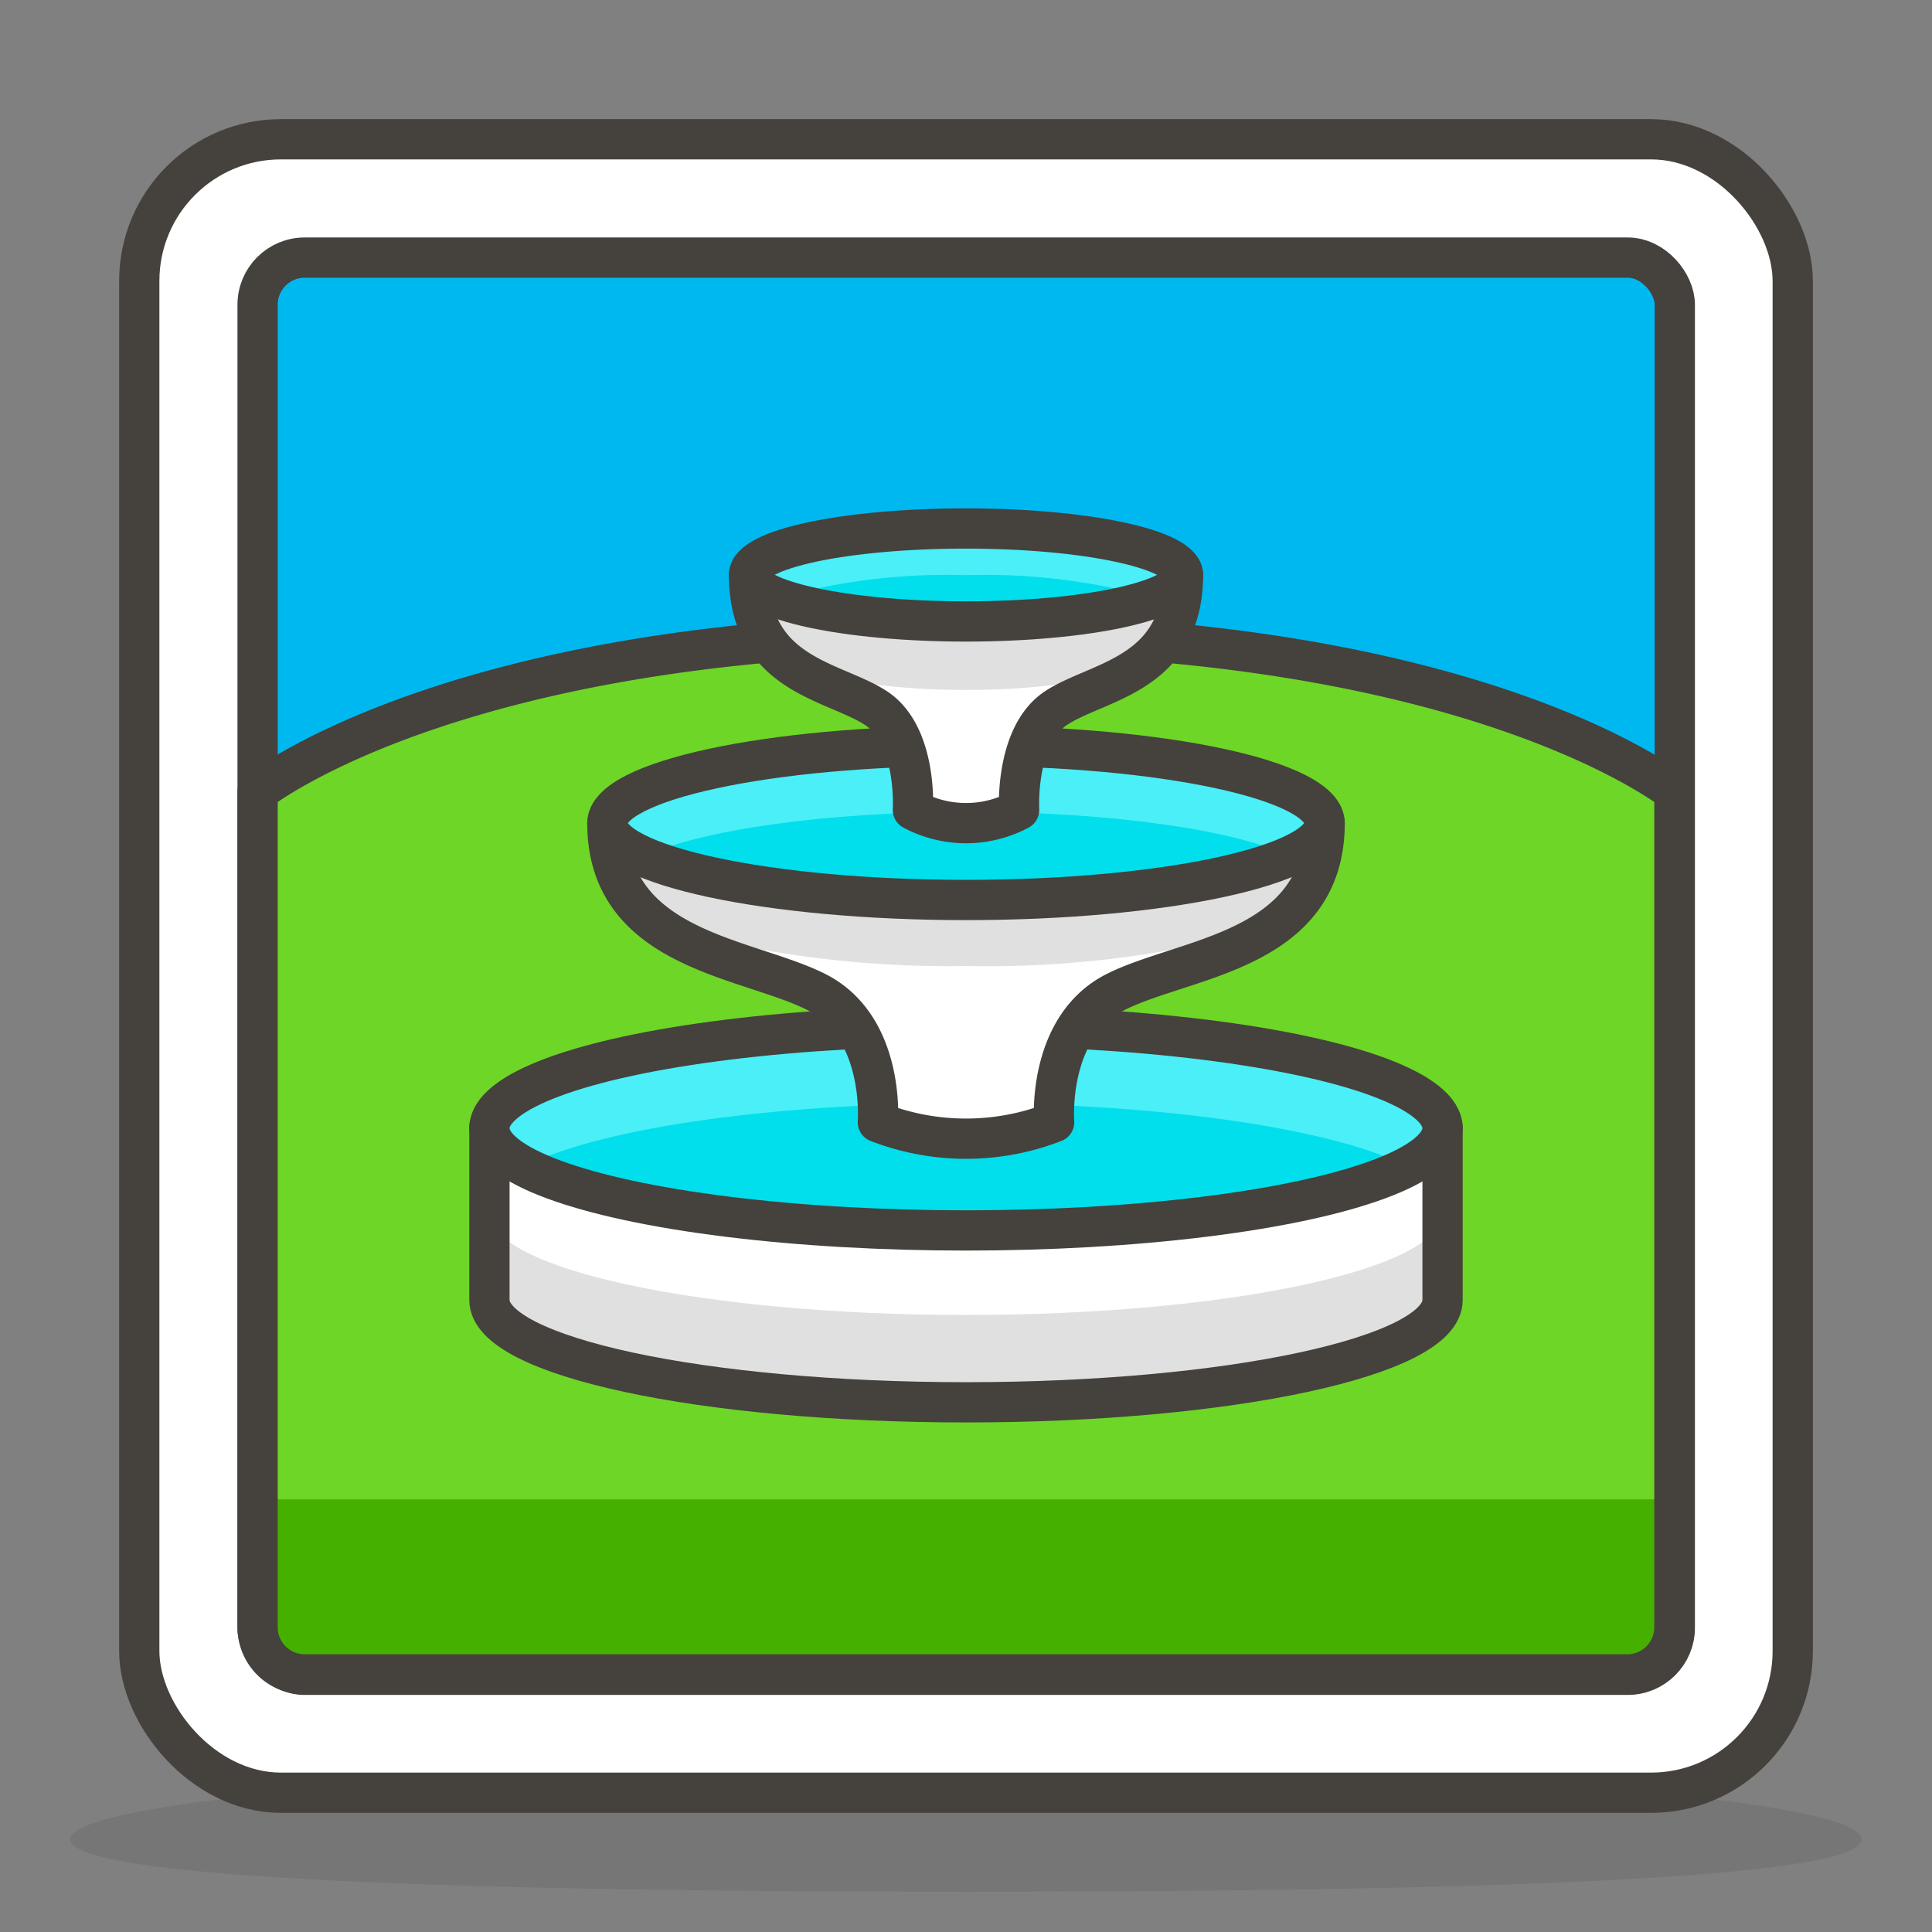 <svg xmlns="http://www.w3.org/2000/svg" viewBox="0 0 48 48"><rect x="0" y="0" width="48" height="48" fill="#808080" stroke="none"/><defs><style>.cls-2{fill:#fff}.cls-3{fill:none;stroke:#45413c;stroke-linecap:round;stroke-linejoin:round}.cls-7{fill:#e0e0e0}.cls-8{fill:#00dfeb}.cls-9{fill:#4aeff7}</style></defs><path d="M46.25 45.7c0 1-10 1.3-22.25 1.3s-22.25-.31-22.25-1.3 10-1.81 22.25-1.81 22.25.81 22.25 1.81z" fill="#45413c" opacity=".15"/><rect class="cls-2" x="3.46" y="3.46" width="41.08" height="41.08" rx="3.52" ry="3.52"/><rect class="cls-3" x="3.46" y="3.46" width="41.08" height="41.08" rx="3.52" ry="3.52"/><rect x="6.4" y="6.4" width="35.21" height="35.21" rx="1.17" ry="1.17" fill="#00b8f0"/><rect class="cls-3" x="6.4" y="6.4" width="35.21" height="35.21" rx="1.17" ry="1.17"/><path d="M6.4 19.67s4.88-3.92 17.6-3.92 17.6 3.92 17.6 3.92v20.76a1.17 1.17 0 0 1-1.17 1.17H7.57a1.17 1.17 0 0 1-1.17-1.17z" fill="#6dd627"/><path d="M6.36 37.25H41.6v3.18a1.17 1.17 0 0 1-1.17 1.17H7.53a1.17 1.17 0 0 1-1.17-1.17v-3.18z" fill="#46b000"/><path class="cls-3" d="M6.4 19.67s4.88-3.92 17.6-3.92 17.6 3.92 17.6 3.92v20.76a1.17 1.17 0 0 1-1.17 1.17H7.57a1.17 1.17 0 0 1-1.17-1.17z"/><path class="cls-7" d="M12.16 28v4.3c0 1.4 5.3 2.54 11.84 2.54s11.84-1.14 11.84-2.54V28z"/><path class="cls-2" d="M12.16 30.13c0 1.4 5.3 2.54 11.84 2.54s11.84-1.14 11.84-2.54V28H12.16z"/><path class="cls-3" d="M12.16 28v4.3c0 1.4 5.3 2.54 11.84 2.54s11.84-1.14 11.84-2.54V28z"/><ellipse class="cls-8" cx="24" cy="28.03" rx="11.84" ry="2.54"/><path class="cls-9" d="M13 29c1.75-.93 6-1.59 11-1.59s9.23.66 11 1.59c.56-.3.86-.62.86-.95 0-1.41-5.3-2.55-11.84-2.55S12.16 26.62 12.16 28c0 .36.3.68.84 1z"/><ellipse class="cls-3" cx="24" cy="28.03" rx="11.84" ry="2.54"/><path class="cls-2" d="M26.19 27.88s-.19-2.36 1.52-3.23 5.2-1 5.2-4.2H15.09c0 3.17 3.49 3.33 5.2 4.2s1.52 3.23 1.52 3.23a6.05 6.05 0 0 0 4.38 0z"/><path class="cls-7" d="M16.34 23A26.5 26.5 0 0 0 24 24a26 26 0 0 0 7.69-1 3 3 0 0 0 1.23-2.52H15.09A3 3 0 0 0 16.34 23z"/><path class="cls-3" d="M26.19 27.88s-.19-2.36 1.52-3.23 5.2-1 5.2-4.2H15.09c0 3.17 3.49 3.33 5.2 4.2s1.52 3.23 1.52 3.23a6.05 6.05 0 0 0 4.38 0z"/><path class="cls-8" d="M32.91 20.45c0 1.05-4 1.91-8.91 1.91s-8.91-.86-8.91-1.91 4-1.92 8.91-1.92 8.91.86 8.91 1.92z"/><path class="cls-9" d="M16 21.27c1.43-.65 4.5-1.1 8.05-1.1s6.62.45 8 1.1c.55-.25.86-.53.86-.82 0-1.06-4-1.92-8.91-1.92s-8.91.86-8.91 1.92c0 .29.31.55.91.82z"/><path class="cls-3" d="M32.91 20.45c0 1.05-4 1.91-8.91 1.91s-8.91-.86-8.91-1.91 4-1.92 8.91-1.92 8.91.86 8.91 1.92z"/><path class="cls-2" d="M25.32 20.12s-.11-1.85.92-2.53 3.15-.81 3.15-3.31H18.61c0 2.5 2.11 2.63 3.15 3.31s.92 2.53.92 2.53a2.8 2.8 0 0 0 2.64 0z"/><path class="cls-7" d="M19.91 16.69a18 18 0 0 0 4.09.45 18 18 0 0 0 4.09-.45 2.55 2.55 0 0 0 1.3-2.41H18.61a2.55 2.55 0 0 0 1.3 2.41z"/><path class="cls-3" d="M25.32 20.12s-.11-1.85.92-2.53 3.15-.81 3.15-3.31H18.61c0 2.5 2.11 2.63 3.15 3.31s.92 2.53.92 2.53a2.8 2.8 0 0 0 2.64 0z"/><path class="cls-8" d="M29.39 14.28c0 .64-2.41 1.16-5.39 1.16s-5.39-.52-5.39-1.16S21 13.13 24 13.13s5.39.52 5.39 1.15z"/><path class="cls-9" d="M19.33 14.86a15.52 15.52 0 0 1 4.67-.57 15.52 15.52 0 0 1 4.67.57c.46-.17.72-.36.72-.58 0-.63-2.41-1.15-5.39-1.15s-5.39.52-5.39 1.15c0 .22.26.41.72.58z"/><path class="cls-3" d="M29.39 14.28c0 .64-2.41 1.16-5.39 1.16s-5.39-.52-5.39-1.16S21 13.13 24 13.13s5.39.52 5.39 1.15z"/></svg>